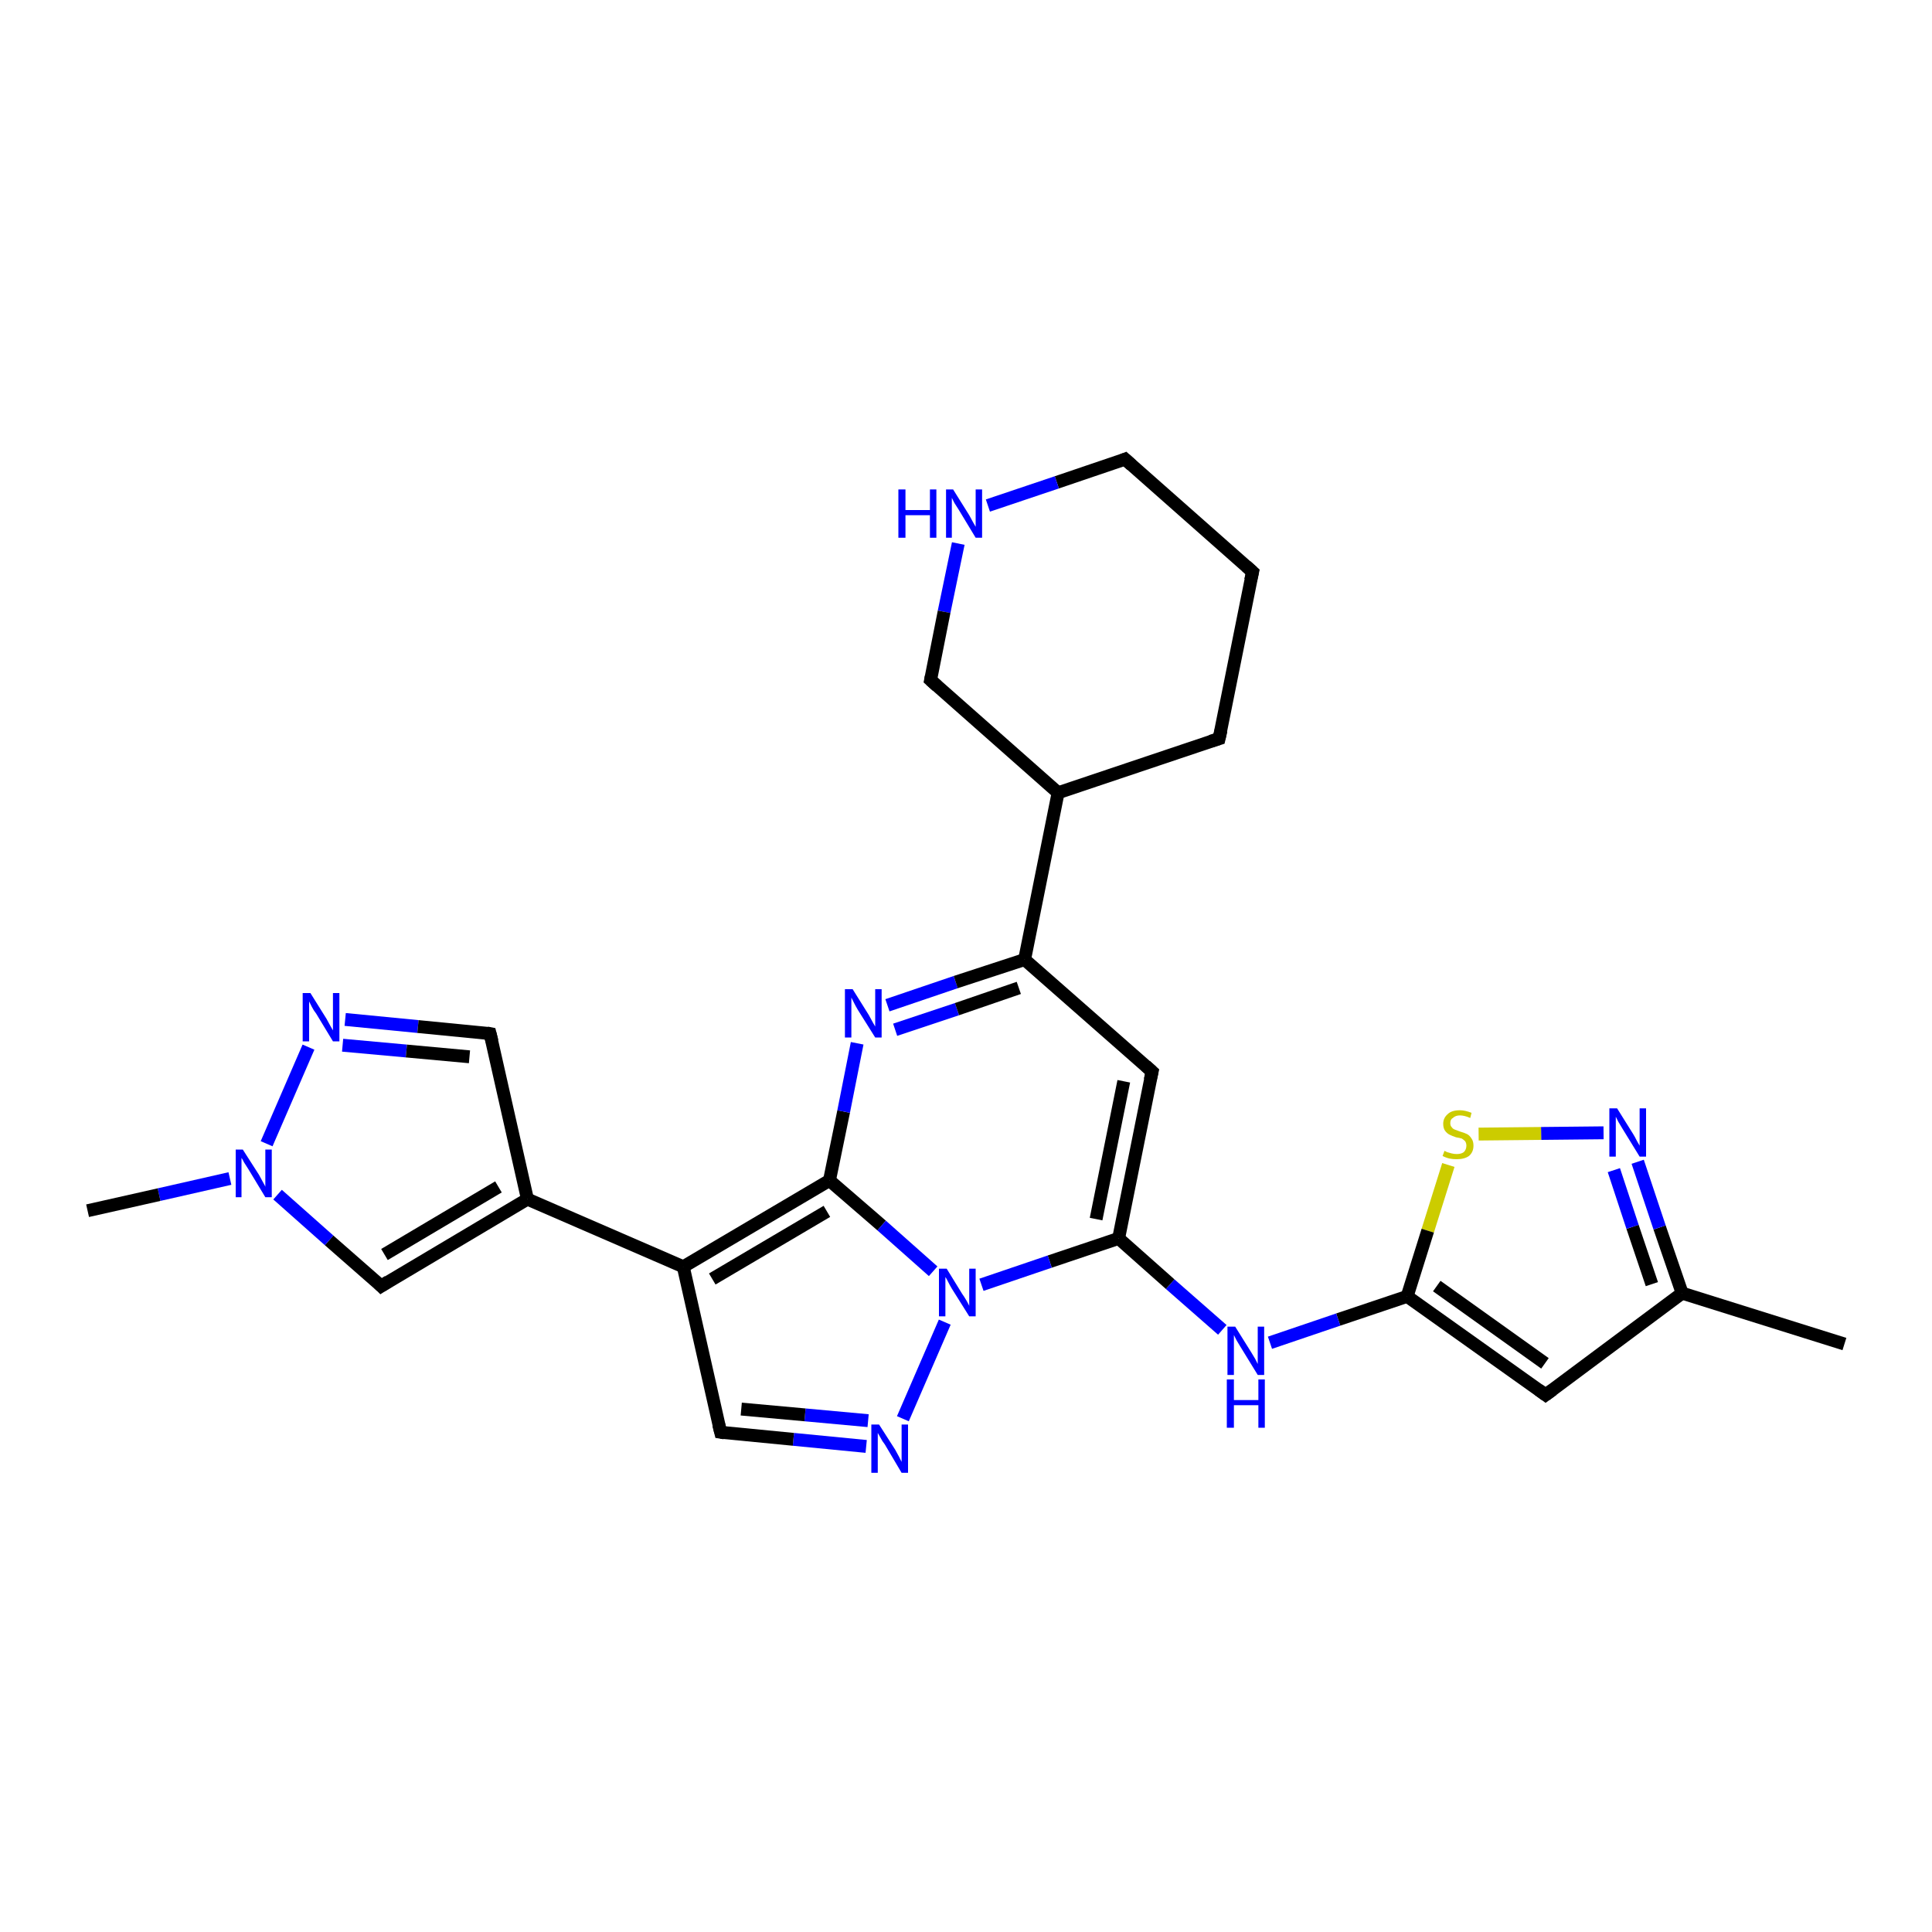 <?xml version='1.0' encoding='iso-8859-1'?>
<svg version='1.1' baseProfile='full'
              xmlns='http://www.w3.org/2000/svg'
                      xmlns:rdkit='http://www.rdkit.org/xml'
                      xmlns:xlink='http://www.w3.org/1999/xlink'
                  xml:space='preserve'
width='300px' height='300px' viewBox='0 0 300 300'>
<!-- END OF HEADER -->
<rect style='opacity:1.0;fill:#FFFFFF;stroke:none' width='300.0' height='300.0' x='0.0' y='0.0'> </rect>
<path class='bond-0 atom-0 atom-1' d='M 249.0,175.9 L 239.3,176.0' style='fill:none;fill-rule:evenodd;stroke:#0000FF;stroke-width:2.0px;stroke-linecap:butt;stroke-linejoin:miter;stroke-opacity:1' />
<path class='bond-0 atom-0 atom-1' d='M 239.3,176.0 L 229.6,176.1' style='fill:none;fill-rule:evenodd;stroke:#CCCC00;stroke-width:2.0px;stroke-linecap:butt;stroke-linejoin:miter;stroke-opacity:1' />
<path class='bond-1 atom-1 atom-2' d='M 224.9,180.9 L 221.7,191.1' style='fill:none;fill-rule:evenodd;stroke:#CCCC00;stroke-width:2.0px;stroke-linecap:butt;stroke-linejoin:miter;stroke-opacity:1' />
<path class='bond-1 atom-1 atom-2' d='M 221.7,191.1 L 218.5,201.3' style='fill:none;fill-rule:evenodd;stroke:#000000;stroke-width:2.0px;stroke-linecap:butt;stroke-linejoin:miter;stroke-opacity:1' />
<path class='bond-2 atom-2 atom-3' d='M 218.5,201.3 L 207.8,204.9' style='fill:none;fill-rule:evenodd;stroke:#000000;stroke-width:2.0px;stroke-linecap:butt;stroke-linejoin:miter;stroke-opacity:1' />
<path class='bond-2 atom-2 atom-3' d='M 207.8,204.9 L 197.2,208.5' style='fill:none;fill-rule:evenodd;stroke:#0000FF;stroke-width:2.0px;stroke-linecap:butt;stroke-linejoin:miter;stroke-opacity:1' />
<path class='bond-3 atom-3 atom-4' d='M 189.8,206.5 L 181.7,199.4' style='fill:none;fill-rule:evenodd;stroke:#0000FF;stroke-width:2.0px;stroke-linecap:butt;stroke-linejoin:miter;stroke-opacity:1' />
<path class='bond-3 atom-3 atom-4' d='M 181.7,199.4 L 173.7,192.3' style='fill:none;fill-rule:evenodd;stroke:#000000;stroke-width:2.0px;stroke-linecap:butt;stroke-linejoin:miter;stroke-opacity:1' />
<path class='bond-4 atom-4 atom-5' d='M 173.7,192.3 L 163.0,195.9' style='fill:none;fill-rule:evenodd;stroke:#000000;stroke-width:2.0px;stroke-linecap:butt;stroke-linejoin:miter;stroke-opacity:1' />
<path class='bond-4 atom-4 atom-5' d='M 163.0,195.9 L 152.4,199.5' style='fill:none;fill-rule:evenodd;stroke:#0000FF;stroke-width:2.0px;stroke-linecap:butt;stroke-linejoin:miter;stroke-opacity:1' />
<path class='bond-5 atom-5 atom-6' d='M 146.7,205.3 L 140.2,220.3' style='fill:none;fill-rule:evenodd;stroke:#0000FF;stroke-width:2.0px;stroke-linecap:butt;stroke-linejoin:miter;stroke-opacity:1' />
<path class='bond-6 atom-6 atom-7' d='M 134.5,224.6 L 123.2,223.5' style='fill:none;fill-rule:evenodd;stroke:#0000FF;stroke-width:2.0px;stroke-linecap:butt;stroke-linejoin:miter;stroke-opacity:1' />
<path class='bond-6 atom-6 atom-7' d='M 123.2,223.5 L 111.9,222.4' style='fill:none;fill-rule:evenodd;stroke:#000000;stroke-width:2.0px;stroke-linecap:butt;stroke-linejoin:miter;stroke-opacity:1' />
<path class='bond-6 atom-6 atom-7' d='M 134.8,220.6 L 125.0,219.7' style='fill:none;fill-rule:evenodd;stroke:#0000FF;stroke-width:2.0px;stroke-linecap:butt;stroke-linejoin:miter;stroke-opacity:1' />
<path class='bond-6 atom-6 atom-7' d='M 125.0,219.7 L 115.1,218.8' style='fill:none;fill-rule:evenodd;stroke:#000000;stroke-width:2.0px;stroke-linecap:butt;stroke-linejoin:miter;stroke-opacity:1' />
<path class='bond-7 atom-7 atom-8' d='M 111.9,222.4 L 106.1,196.7' style='fill:none;fill-rule:evenodd;stroke:#000000;stroke-width:2.0px;stroke-linecap:butt;stroke-linejoin:miter;stroke-opacity:1' />
<path class='bond-8 atom-8 atom-9' d='M 106.1,196.7 L 81.9,186.2' style='fill:none;fill-rule:evenodd;stroke:#000000;stroke-width:2.0px;stroke-linecap:butt;stroke-linejoin:miter;stroke-opacity:1' />
<path class='bond-9 atom-9 atom-10' d='M 81.9,186.2 L 59.2,199.7' style='fill:none;fill-rule:evenodd;stroke:#000000;stroke-width:2.0px;stroke-linecap:butt;stroke-linejoin:miter;stroke-opacity:1' />
<path class='bond-9 atom-9 atom-10' d='M 77.4,184.3 L 59.7,194.8' style='fill:none;fill-rule:evenodd;stroke:#000000;stroke-width:2.0px;stroke-linecap:butt;stroke-linejoin:miter;stroke-opacity:1' />
<path class='bond-10 atom-10 atom-11' d='M 59.2,199.7 L 51.1,192.6' style='fill:none;fill-rule:evenodd;stroke:#000000;stroke-width:2.0px;stroke-linecap:butt;stroke-linejoin:miter;stroke-opacity:1' />
<path class='bond-10 atom-10 atom-11' d='M 51.1,192.6 L 43.1,185.5' style='fill:none;fill-rule:evenodd;stroke:#0000FF;stroke-width:2.0px;stroke-linecap:butt;stroke-linejoin:miter;stroke-opacity:1' />
<path class='bond-11 atom-11 atom-12' d='M 41.4,177.6 L 47.9,162.6' style='fill:none;fill-rule:evenodd;stroke:#0000FF;stroke-width:2.0px;stroke-linecap:butt;stroke-linejoin:miter;stroke-opacity:1' />
<path class='bond-12 atom-12 atom-13' d='M 53.6,158.3 L 64.9,159.4' style='fill:none;fill-rule:evenodd;stroke:#0000FF;stroke-width:2.0px;stroke-linecap:butt;stroke-linejoin:miter;stroke-opacity:1' />
<path class='bond-12 atom-12 atom-13' d='M 64.9,159.4 L 76.1,160.5' style='fill:none;fill-rule:evenodd;stroke:#000000;stroke-width:2.0px;stroke-linecap:butt;stroke-linejoin:miter;stroke-opacity:1' />
<path class='bond-12 atom-12 atom-13' d='M 53.2,162.3 L 63.1,163.2' style='fill:none;fill-rule:evenodd;stroke:#0000FF;stroke-width:2.0px;stroke-linecap:butt;stroke-linejoin:miter;stroke-opacity:1' />
<path class='bond-12 atom-12 atom-13' d='M 63.1,163.2 L 72.9,164.1' style='fill:none;fill-rule:evenodd;stroke:#000000;stroke-width:2.0px;stroke-linecap:butt;stroke-linejoin:miter;stroke-opacity:1' />
<path class='bond-13 atom-11 atom-14' d='M 35.7,183.0 L 24.7,185.5' style='fill:none;fill-rule:evenodd;stroke:#0000FF;stroke-width:2.0px;stroke-linecap:butt;stroke-linejoin:miter;stroke-opacity:1' />
<path class='bond-13 atom-11 atom-14' d='M 24.7,185.5 L 13.6,188.0' style='fill:none;fill-rule:evenodd;stroke:#000000;stroke-width:2.0px;stroke-linecap:butt;stroke-linejoin:miter;stroke-opacity:1' />
<path class='bond-14 atom-8 atom-15' d='M 106.1,196.7 L 128.8,183.3' style='fill:none;fill-rule:evenodd;stroke:#000000;stroke-width:2.0px;stroke-linecap:butt;stroke-linejoin:miter;stroke-opacity:1' />
<path class='bond-14 atom-8 atom-15' d='M 110.6,198.6 L 128.4,188.1' style='fill:none;fill-rule:evenodd;stroke:#000000;stroke-width:2.0px;stroke-linecap:butt;stroke-linejoin:miter;stroke-opacity:1' />
<path class='bond-15 atom-15 atom-16' d='M 128.8,183.3 L 131.0,172.6' style='fill:none;fill-rule:evenodd;stroke:#000000;stroke-width:2.0px;stroke-linecap:butt;stroke-linejoin:miter;stroke-opacity:1' />
<path class='bond-15 atom-15 atom-16' d='M 131.0,172.6 L 133.1,162.0' style='fill:none;fill-rule:evenodd;stroke:#0000FF;stroke-width:2.0px;stroke-linecap:butt;stroke-linejoin:miter;stroke-opacity:1' />
<path class='bond-16 atom-16 atom-17' d='M 137.8,156.1 L 148.4,152.5' style='fill:none;fill-rule:evenodd;stroke:#0000FF;stroke-width:2.0px;stroke-linecap:butt;stroke-linejoin:miter;stroke-opacity:1' />
<path class='bond-16 atom-16 atom-17' d='M 148.4,152.5 L 159.1,149.0' style='fill:none;fill-rule:evenodd;stroke:#000000;stroke-width:2.0px;stroke-linecap:butt;stroke-linejoin:miter;stroke-opacity:1' />
<path class='bond-16 atom-16 atom-17' d='M 139.0,159.9 L 148.6,156.7' style='fill:none;fill-rule:evenodd;stroke:#0000FF;stroke-width:2.0px;stroke-linecap:butt;stroke-linejoin:miter;stroke-opacity:1' />
<path class='bond-16 atom-16 atom-17' d='M 148.6,156.7 L 158.2,153.4' style='fill:none;fill-rule:evenodd;stroke:#000000;stroke-width:2.0px;stroke-linecap:butt;stroke-linejoin:miter;stroke-opacity:1' />
<path class='bond-17 atom-17 atom-18' d='M 159.1,149.0 L 178.9,166.4' style='fill:none;fill-rule:evenodd;stroke:#000000;stroke-width:2.0px;stroke-linecap:butt;stroke-linejoin:miter;stroke-opacity:1' />
<path class='bond-18 atom-17 atom-19' d='M 159.1,149.0 L 164.3,123.1' style='fill:none;fill-rule:evenodd;stroke:#000000;stroke-width:2.0px;stroke-linecap:butt;stroke-linejoin:miter;stroke-opacity:1' />
<path class='bond-19 atom-19 atom-20' d='M 164.3,123.1 L 189.3,114.7' style='fill:none;fill-rule:evenodd;stroke:#000000;stroke-width:2.0px;stroke-linecap:butt;stroke-linejoin:miter;stroke-opacity:1' />
<path class='bond-20 atom-20 atom-21' d='M 189.3,114.7 L 194.5,88.8' style='fill:none;fill-rule:evenodd;stroke:#000000;stroke-width:2.0px;stroke-linecap:butt;stroke-linejoin:miter;stroke-opacity:1' />
<path class='bond-21 atom-21 atom-22' d='M 194.5,88.8 L 174.7,71.3' style='fill:none;fill-rule:evenodd;stroke:#000000;stroke-width:2.0px;stroke-linecap:butt;stroke-linejoin:miter;stroke-opacity:1' />
<path class='bond-22 atom-22 atom-23' d='M 174.7,71.3 L 164.1,74.9' style='fill:none;fill-rule:evenodd;stroke:#000000;stroke-width:2.0px;stroke-linecap:butt;stroke-linejoin:miter;stroke-opacity:1' />
<path class='bond-22 atom-22 atom-23' d='M 164.1,74.9 L 153.4,78.5' style='fill:none;fill-rule:evenodd;stroke:#0000FF;stroke-width:2.0px;stroke-linecap:butt;stroke-linejoin:miter;stroke-opacity:1' />
<path class='bond-23 atom-23 atom-24' d='M 148.8,84.4 L 146.6,95.0' style='fill:none;fill-rule:evenodd;stroke:#0000FF;stroke-width:2.0px;stroke-linecap:butt;stroke-linejoin:miter;stroke-opacity:1' />
<path class='bond-23 atom-23 atom-24' d='M 146.6,95.0 L 144.5,105.6' style='fill:none;fill-rule:evenodd;stroke:#000000;stroke-width:2.0px;stroke-linecap:butt;stroke-linejoin:miter;stroke-opacity:1' />
<path class='bond-24 atom-2 atom-25' d='M 218.5,201.3 L 240.0,216.6' style='fill:none;fill-rule:evenodd;stroke:#000000;stroke-width:2.0px;stroke-linecap:butt;stroke-linejoin:miter;stroke-opacity:1' />
<path class='bond-24 atom-2 atom-25' d='M 223.1,199.7 L 239.9,211.7' style='fill:none;fill-rule:evenodd;stroke:#000000;stroke-width:2.0px;stroke-linecap:butt;stroke-linejoin:miter;stroke-opacity:1' />
<path class='bond-25 atom-25 atom-26' d='M 240.0,216.6 L 261.2,200.8' style='fill:none;fill-rule:evenodd;stroke:#000000;stroke-width:2.0px;stroke-linecap:butt;stroke-linejoin:miter;stroke-opacity:1' />
<path class='bond-26 atom-26 atom-27' d='M 261.2,200.8 L 286.4,208.7' style='fill:none;fill-rule:evenodd;stroke:#000000;stroke-width:2.0px;stroke-linecap:butt;stroke-linejoin:miter;stroke-opacity:1' />
<path class='bond-27 atom-13 atom-9' d='M 76.1,160.5 L 81.9,186.2' style='fill:none;fill-rule:evenodd;stroke:#000000;stroke-width:2.0px;stroke-linecap:butt;stroke-linejoin:miter;stroke-opacity:1' />
<path class='bond-28 atom-18 atom-4' d='M 178.9,166.4 L 173.7,192.3' style='fill:none;fill-rule:evenodd;stroke:#000000;stroke-width:2.0px;stroke-linecap:butt;stroke-linejoin:miter;stroke-opacity:1' />
<path class='bond-28 atom-18 atom-4' d='M 174.5,167.9 L 170.2,189.3' style='fill:none;fill-rule:evenodd;stroke:#000000;stroke-width:2.0px;stroke-linecap:butt;stroke-linejoin:miter;stroke-opacity:1' />
<path class='bond-29 atom-24 atom-19' d='M 144.5,105.6 L 164.3,123.1' style='fill:none;fill-rule:evenodd;stroke:#000000;stroke-width:2.0px;stroke-linecap:butt;stroke-linejoin:miter;stroke-opacity:1' />
<path class='bond-30 atom-15 atom-5' d='M 128.8,183.3 L 136.9,190.3' style='fill:none;fill-rule:evenodd;stroke:#000000;stroke-width:2.0px;stroke-linecap:butt;stroke-linejoin:miter;stroke-opacity:1' />
<path class='bond-30 atom-15 atom-5' d='M 136.9,190.3 L 144.9,197.4' style='fill:none;fill-rule:evenodd;stroke:#0000FF;stroke-width:2.0px;stroke-linecap:butt;stroke-linejoin:miter;stroke-opacity:1' />
<path class='bond-31 atom-26 atom-0' d='M 261.2,200.8 L 257.7,190.6' style='fill:none;fill-rule:evenodd;stroke:#000000;stroke-width:2.0px;stroke-linecap:butt;stroke-linejoin:miter;stroke-opacity:1' />
<path class='bond-31 atom-26 atom-0' d='M 257.7,190.6 L 254.3,180.4' style='fill:none;fill-rule:evenodd;stroke:#0000FF;stroke-width:2.0px;stroke-linecap:butt;stroke-linejoin:miter;stroke-opacity:1' />
<path class='bond-31 atom-26 atom-0' d='M 256.5,199.4 L 253.5,190.5' style='fill:none;fill-rule:evenodd;stroke:#000000;stroke-width:2.0px;stroke-linecap:butt;stroke-linejoin:miter;stroke-opacity:1' />
<path class='bond-31 atom-26 atom-0' d='M 253.5,190.5 L 250.6,181.7' style='fill:none;fill-rule:evenodd;stroke:#0000FF;stroke-width:2.0px;stroke-linecap:butt;stroke-linejoin:miter;stroke-opacity:1' />
<path d='M 112.5,222.5 L 111.9,222.4 L 111.6,221.2' style='fill:none;stroke:#000000;stroke-width:2.0px;stroke-linecap:butt;stroke-linejoin:miter;stroke-opacity:1;' />
<path d='M 60.3,199.0 L 59.2,199.7 L 58.8,199.3' style='fill:none;stroke:#000000;stroke-width:2.0px;stroke-linecap:butt;stroke-linejoin:miter;stroke-opacity:1;' />
<path d='M 75.6,160.4 L 76.1,160.5 L 76.4,161.7' style='fill:none;stroke:#000000;stroke-width:2.0px;stroke-linecap:butt;stroke-linejoin:miter;stroke-opacity:1;' />
<path d='M 177.9,165.5 L 178.9,166.4 L 178.6,167.7' style='fill:none;stroke:#000000;stroke-width:2.0px;stroke-linecap:butt;stroke-linejoin:miter;stroke-opacity:1;' />
<path d='M 188.0,115.1 L 189.3,114.7 L 189.6,113.4' style='fill:none;stroke:#000000;stroke-width:2.0px;stroke-linecap:butt;stroke-linejoin:miter;stroke-opacity:1;' />
<path d='M 194.2,90.1 L 194.5,88.8 L 193.5,87.9' style='fill:none;stroke:#000000;stroke-width:2.0px;stroke-linecap:butt;stroke-linejoin:miter;stroke-opacity:1;' />
<path d='M 175.7,72.2 L 174.7,71.3 L 174.2,71.5' style='fill:none;stroke:#000000;stroke-width:2.0px;stroke-linecap:butt;stroke-linejoin:miter;stroke-opacity:1;' />
<path d='M 144.6,105.1 L 144.5,105.6 L 145.5,106.5' style='fill:none;stroke:#000000;stroke-width:2.0px;stroke-linecap:butt;stroke-linejoin:miter;stroke-opacity:1;' />
<path d='M 238.9,215.8 L 240.0,216.6 L 241.1,215.8' style='fill:none;stroke:#000000;stroke-width:2.0px;stroke-linecap:butt;stroke-linejoin:miter;stroke-opacity:1;' />
<path class='atom-0' d='M 251.1 172.1
L 253.6 176.1
Q 253.8 176.4, 254.2 177.2
Q 254.6 177.9, 254.6 177.9
L 254.6 172.1
L 255.6 172.1
L 255.6 179.6
L 254.6 179.6
L 251.9 175.2
Q 251.6 174.7, 251.3 174.2
Q 251.0 173.6, 250.9 173.4
L 250.9 179.6
L 249.9 179.6
L 249.9 172.1
L 251.1 172.1
' fill='#0000FF'/>
<path class='atom-1' d='M 224.3 178.7
Q 224.3 178.7, 224.7 178.9
Q 225.0 179.0, 225.4 179.1
Q 225.8 179.2, 226.2 179.2
Q 226.9 179.2, 227.3 178.9
Q 227.7 178.5, 227.7 177.9
Q 227.7 177.5, 227.5 177.2
Q 227.3 177.0, 227.0 176.8
Q 226.7 176.7, 226.1 176.6
Q 225.5 176.4, 225.1 176.2
Q 224.7 176.0, 224.4 175.6
Q 224.1 175.2, 224.1 174.5
Q 224.1 173.6, 224.8 173.0
Q 225.4 172.4, 226.7 172.4
Q 227.5 172.4, 228.5 172.8
L 228.3 173.6
Q 227.4 173.2, 226.7 173.2
Q 226.0 173.2, 225.6 173.6
Q 225.2 173.8, 225.2 174.4
Q 225.2 174.8, 225.4 175.0
Q 225.6 175.3, 225.9 175.4
Q 226.2 175.5, 226.7 175.7
Q 227.4 175.9, 227.8 176.1
Q 228.2 176.3, 228.5 176.8
Q 228.8 177.2, 228.8 177.9
Q 228.8 178.9, 228.1 179.5
Q 227.4 180.0, 226.2 180.0
Q 225.6 180.0, 225.1 179.9
Q 224.6 179.8, 224.0 179.5
L 224.3 178.7
' fill='#CCCC00'/>
<path class='atom-3' d='M 191.8 206.0
L 194.3 210.0
Q 194.5 210.3, 194.9 211.0
Q 195.3 211.8, 195.3 211.8
L 195.3 206.0
L 196.3 206.0
L 196.3 213.5
L 195.3 213.5
L 192.6 209.1
Q 192.3 208.6, 192.0 208.1
Q 191.7 207.5, 191.6 207.3
L 191.6 213.5
L 190.6 213.5
L 190.6 206.0
L 191.8 206.0
' fill='#0000FF'/>
<path class='atom-3' d='M 190.5 214.2
L 191.6 214.2
L 191.6 217.4
L 195.4 217.4
L 195.4 214.2
L 196.4 214.2
L 196.4 221.7
L 195.4 221.7
L 195.4 218.2
L 191.6 218.2
L 191.6 221.7
L 190.5 221.7
L 190.5 214.2
' fill='#0000FF'/>
<path class='atom-5' d='M 147.0 197.0
L 149.4 200.9
Q 149.7 201.3, 150.1 202.0
Q 150.5 202.7, 150.5 202.8
L 150.5 197.0
L 151.5 197.0
L 151.5 204.4
L 150.5 204.4
L 147.8 200.1
Q 147.5 199.6, 147.2 199.0
Q 146.9 198.4, 146.8 198.3
L 146.8 204.4
L 145.8 204.4
L 145.8 197.0
L 147.0 197.0
' fill='#0000FF'/>
<path class='atom-6' d='M 136.5 221.2
L 139.0 225.1
Q 139.2 225.5, 139.6 226.2
Q 140.0 227.0, 140.0 227.0
L 140.0 221.2
L 141.0 221.2
L 141.0 228.7
L 140.0 228.7
L 137.4 224.3
Q 137.0 223.8, 136.7 223.2
Q 136.4 222.7, 136.3 222.5
L 136.3 228.7
L 135.3 228.7
L 135.3 221.2
L 136.5 221.2
' fill='#0000FF'/>
<path class='atom-11' d='M 37.7 178.5
L 40.2 182.4
Q 40.4 182.8, 40.8 183.5
Q 41.2 184.2, 41.2 184.3
L 41.2 178.5
L 42.2 178.5
L 42.2 185.9
L 41.2 185.9
L 38.6 181.6
Q 38.3 181.1, 37.9 180.5
Q 37.6 179.9, 37.5 179.8
L 37.5 185.9
L 36.6 185.9
L 36.6 178.5
L 37.7 178.5
' fill='#0000FF'/>
<path class='atom-12' d='M 48.2 154.2
L 50.7 158.2
Q 50.9 158.6, 51.3 159.3
Q 51.7 160.0, 51.7 160.0
L 51.7 154.2
L 52.7 154.2
L 52.7 161.7
L 51.7 161.7
L 49.1 157.4
Q 48.7 156.9, 48.4 156.3
Q 48.1 155.7, 48.0 155.5
L 48.0 161.7
L 47.0 161.7
L 47.0 154.2
L 48.2 154.2
' fill='#0000FF'/>
<path class='atom-16' d='M 132.4 153.6
L 134.9 157.6
Q 135.1 158.0, 135.5 158.7
Q 135.9 159.4, 135.9 159.4
L 135.9 153.6
L 136.9 153.6
L 136.9 161.1
L 135.9 161.1
L 133.2 156.8
Q 132.9 156.3, 132.6 155.7
Q 132.3 155.1, 132.2 154.9
L 132.2 161.1
L 131.2 161.1
L 131.2 153.6
L 132.4 153.6
' fill='#0000FF'/>
<path class='atom-23' d='M 139.5 76.0
L 140.6 76.0
L 140.6 79.2
L 144.4 79.2
L 144.4 76.0
L 145.4 76.0
L 145.4 83.5
L 144.4 83.5
L 144.4 80.0
L 140.6 80.0
L 140.6 83.5
L 139.5 83.5
L 139.5 76.0
' fill='#0000FF'/>
<path class='atom-23' d='M 148.0 76.0
L 150.5 80.0
Q 150.7 80.4, 151.1 81.1
Q 151.5 81.8, 151.5 81.8
L 151.5 76.0
L 152.5 76.0
L 152.5 83.5
L 151.5 83.5
L 148.9 79.2
Q 148.6 78.7, 148.2 78.1
Q 147.9 77.5, 147.8 77.3
L 147.8 83.5
L 146.9 83.5
L 146.9 76.0
L 148.0 76.0
' fill='#0000FF'/>
</svg>
